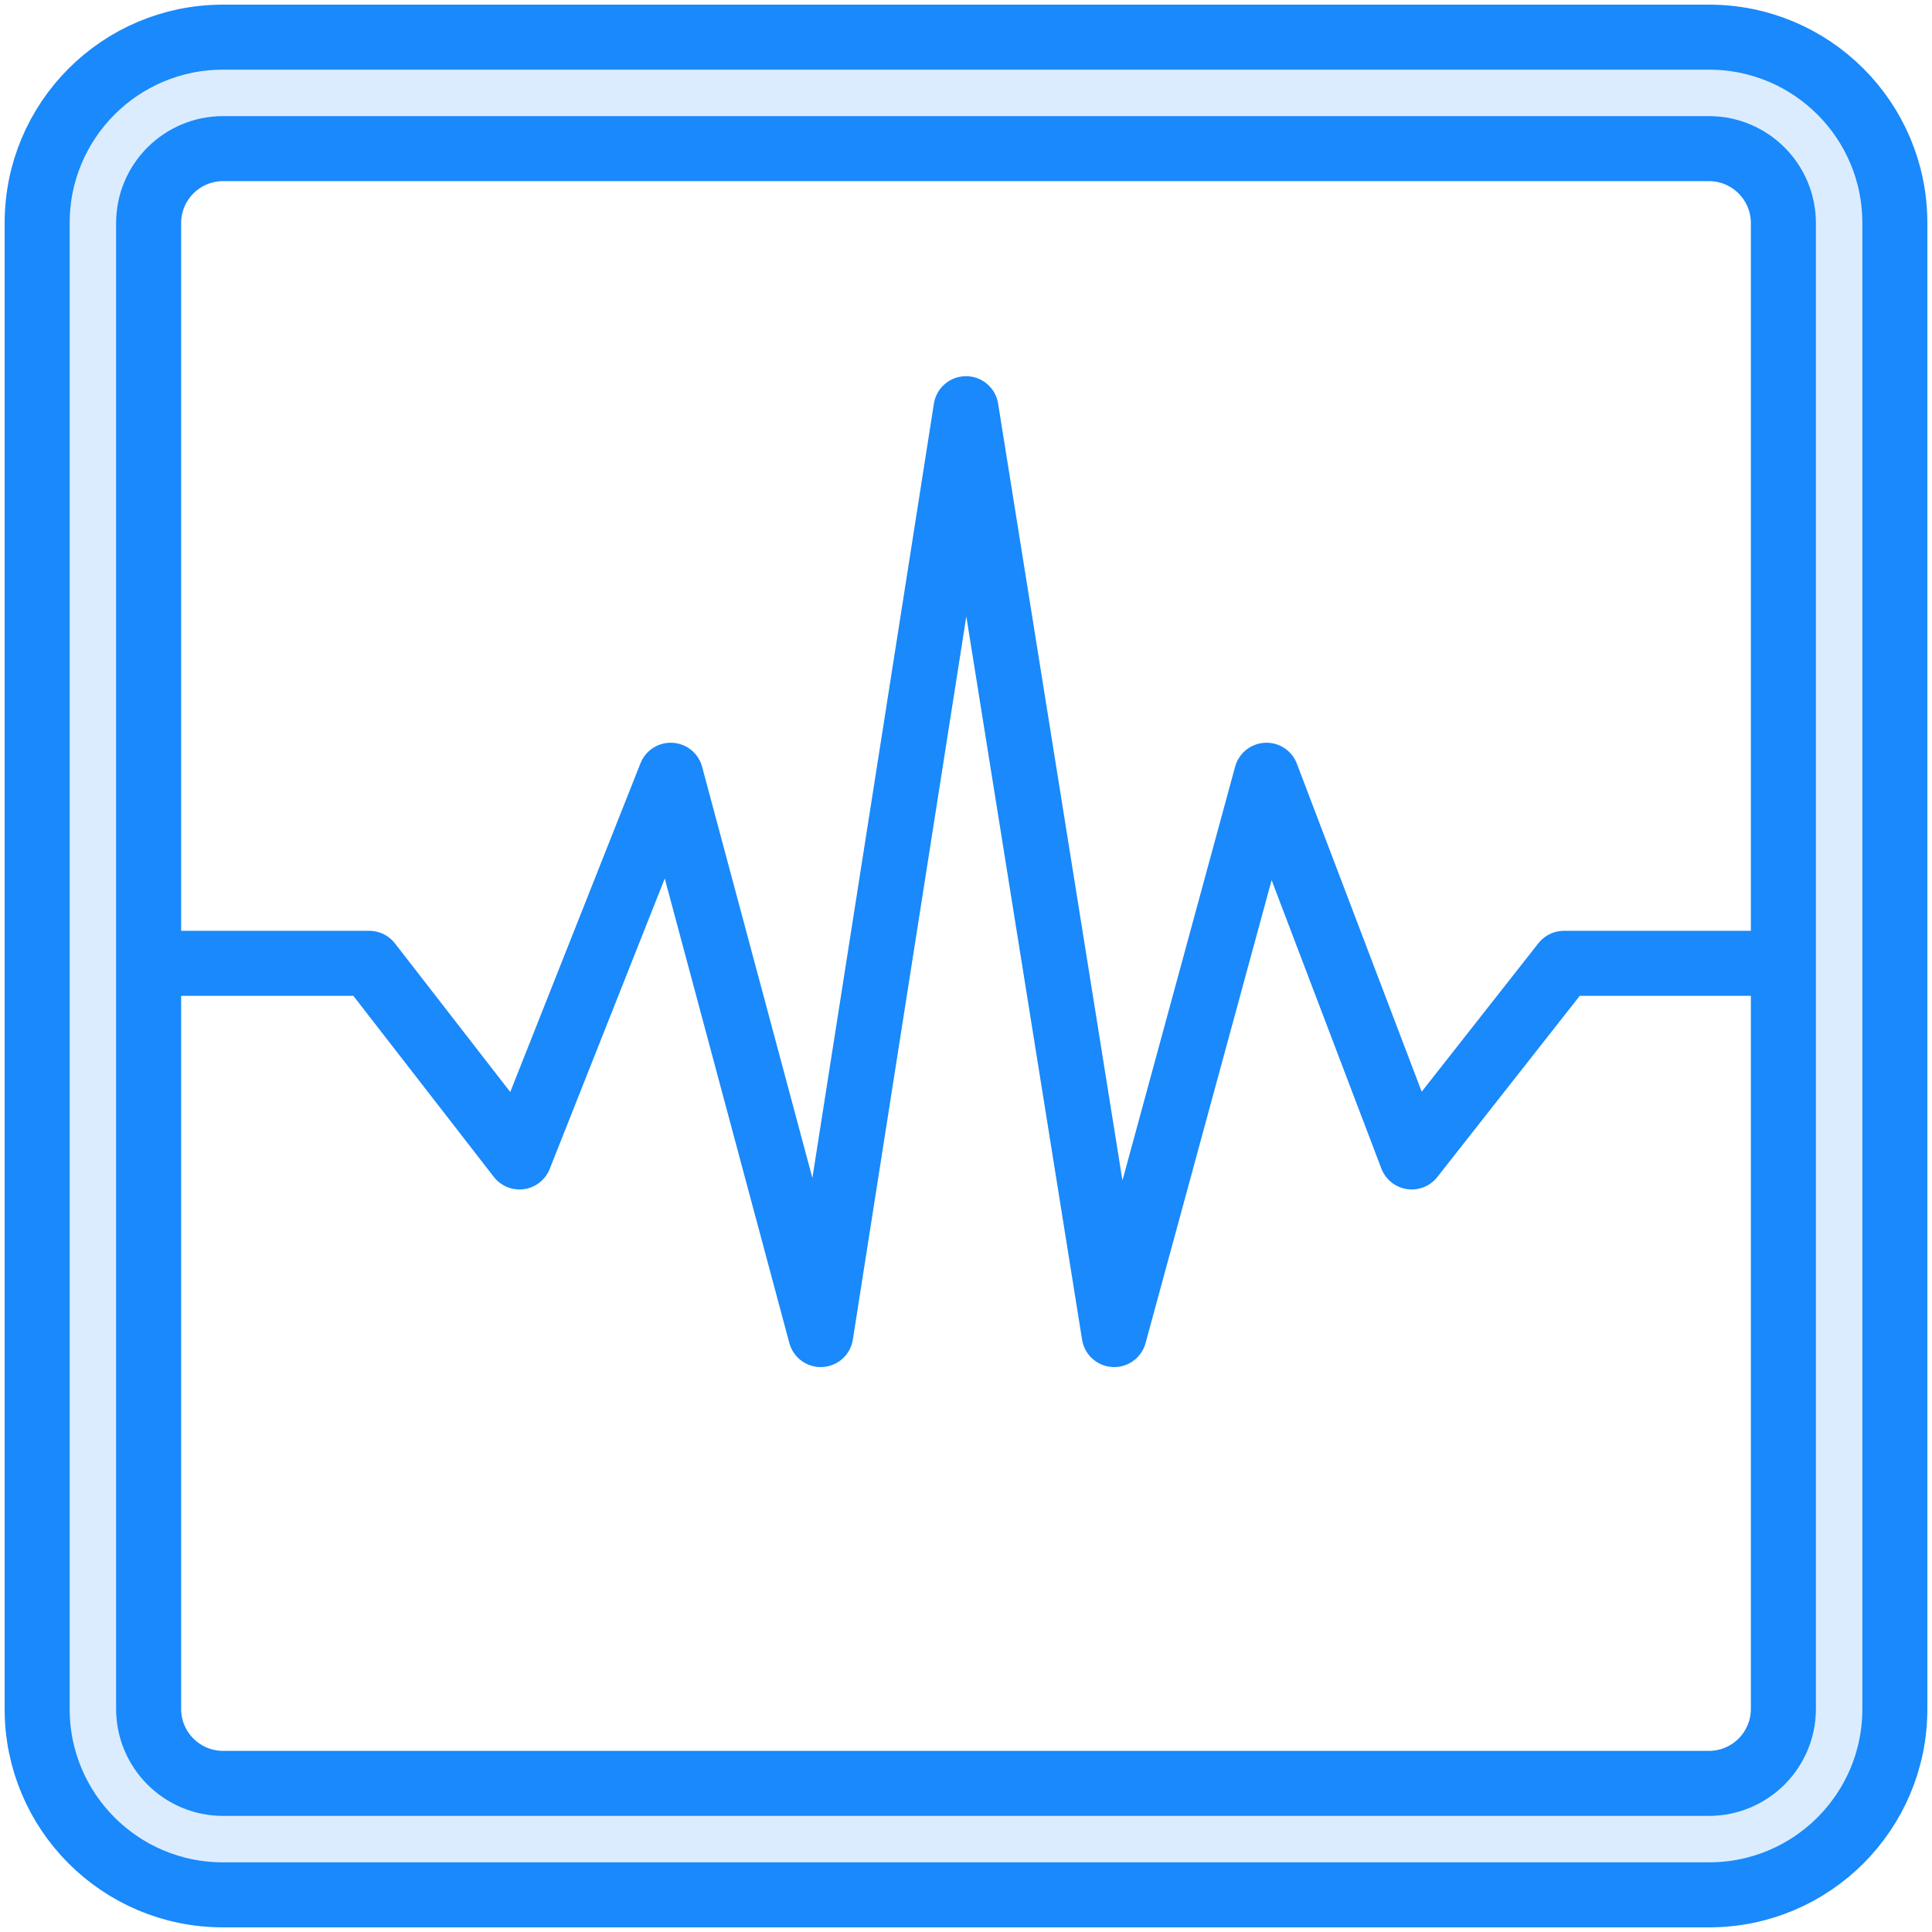 <?xml version="1.0" encoding="UTF-8"?>
<svg width="104px" height="104px" viewBox="0 0 104 104" version="1.1" xmlns="http://www.w3.org/2000/svg" xmlns:xlink="http://www.w3.org/1999/xlink">
    <!-- Generator: Sketch 46.2 (44496) - http://www.bohemiancoding.com/sketch -->
    <title>healthcare-23</title>
    <desc>Created with Sketch.</desc>
    <defs></defs>
    <g id="ALL" stroke="none" stroke-width="1" fill="none" fill-rule="evenodd" stroke-linecap="round" stroke-linejoin="round">
        <g id="Primary" transform="translate(-1482, -16622)" stroke="#1989FB" stroke-width="3.5">
            <g id="Group-15" transform="translate(200, 200)">
                <g id="healthcare-23" transform="translate(1284, 16424)">
                    <path d="M0,10 C0,4.477 4.475,0 10,0 L90,0 C95.523,0 100,4.475 100,10 L100,90 C100,95.523 95.525,100 90,100 L10,100 C4.477,100 0,95.525 0,90 L0,10 L0,10 Z M6,10.01 C6,7.795 7.798,6 10.01,6 L89.99,6 C92.205,6 94,7.798 94,10.01 L94,89.99 C94,92.205 92.202,94 89.99,94 L10.01,94 C7.795,94 6,92.202 6,89.99 L6,10.01 L6,10.01 Z" id="Layer-1" fill="#DBECFF"></path>
                    <polyline id="Layer-2" points="6.156 49.856 17.878 49.856 25.964 60.279 34.105 39.731 42.18 69.84 50 20 57.977 69.84 66.175 39.731 73.994 60.279 82.188 49.856 93.926 49.856"></polyline>
                </g>
            </g>
        </g>
    </g>
</svg>